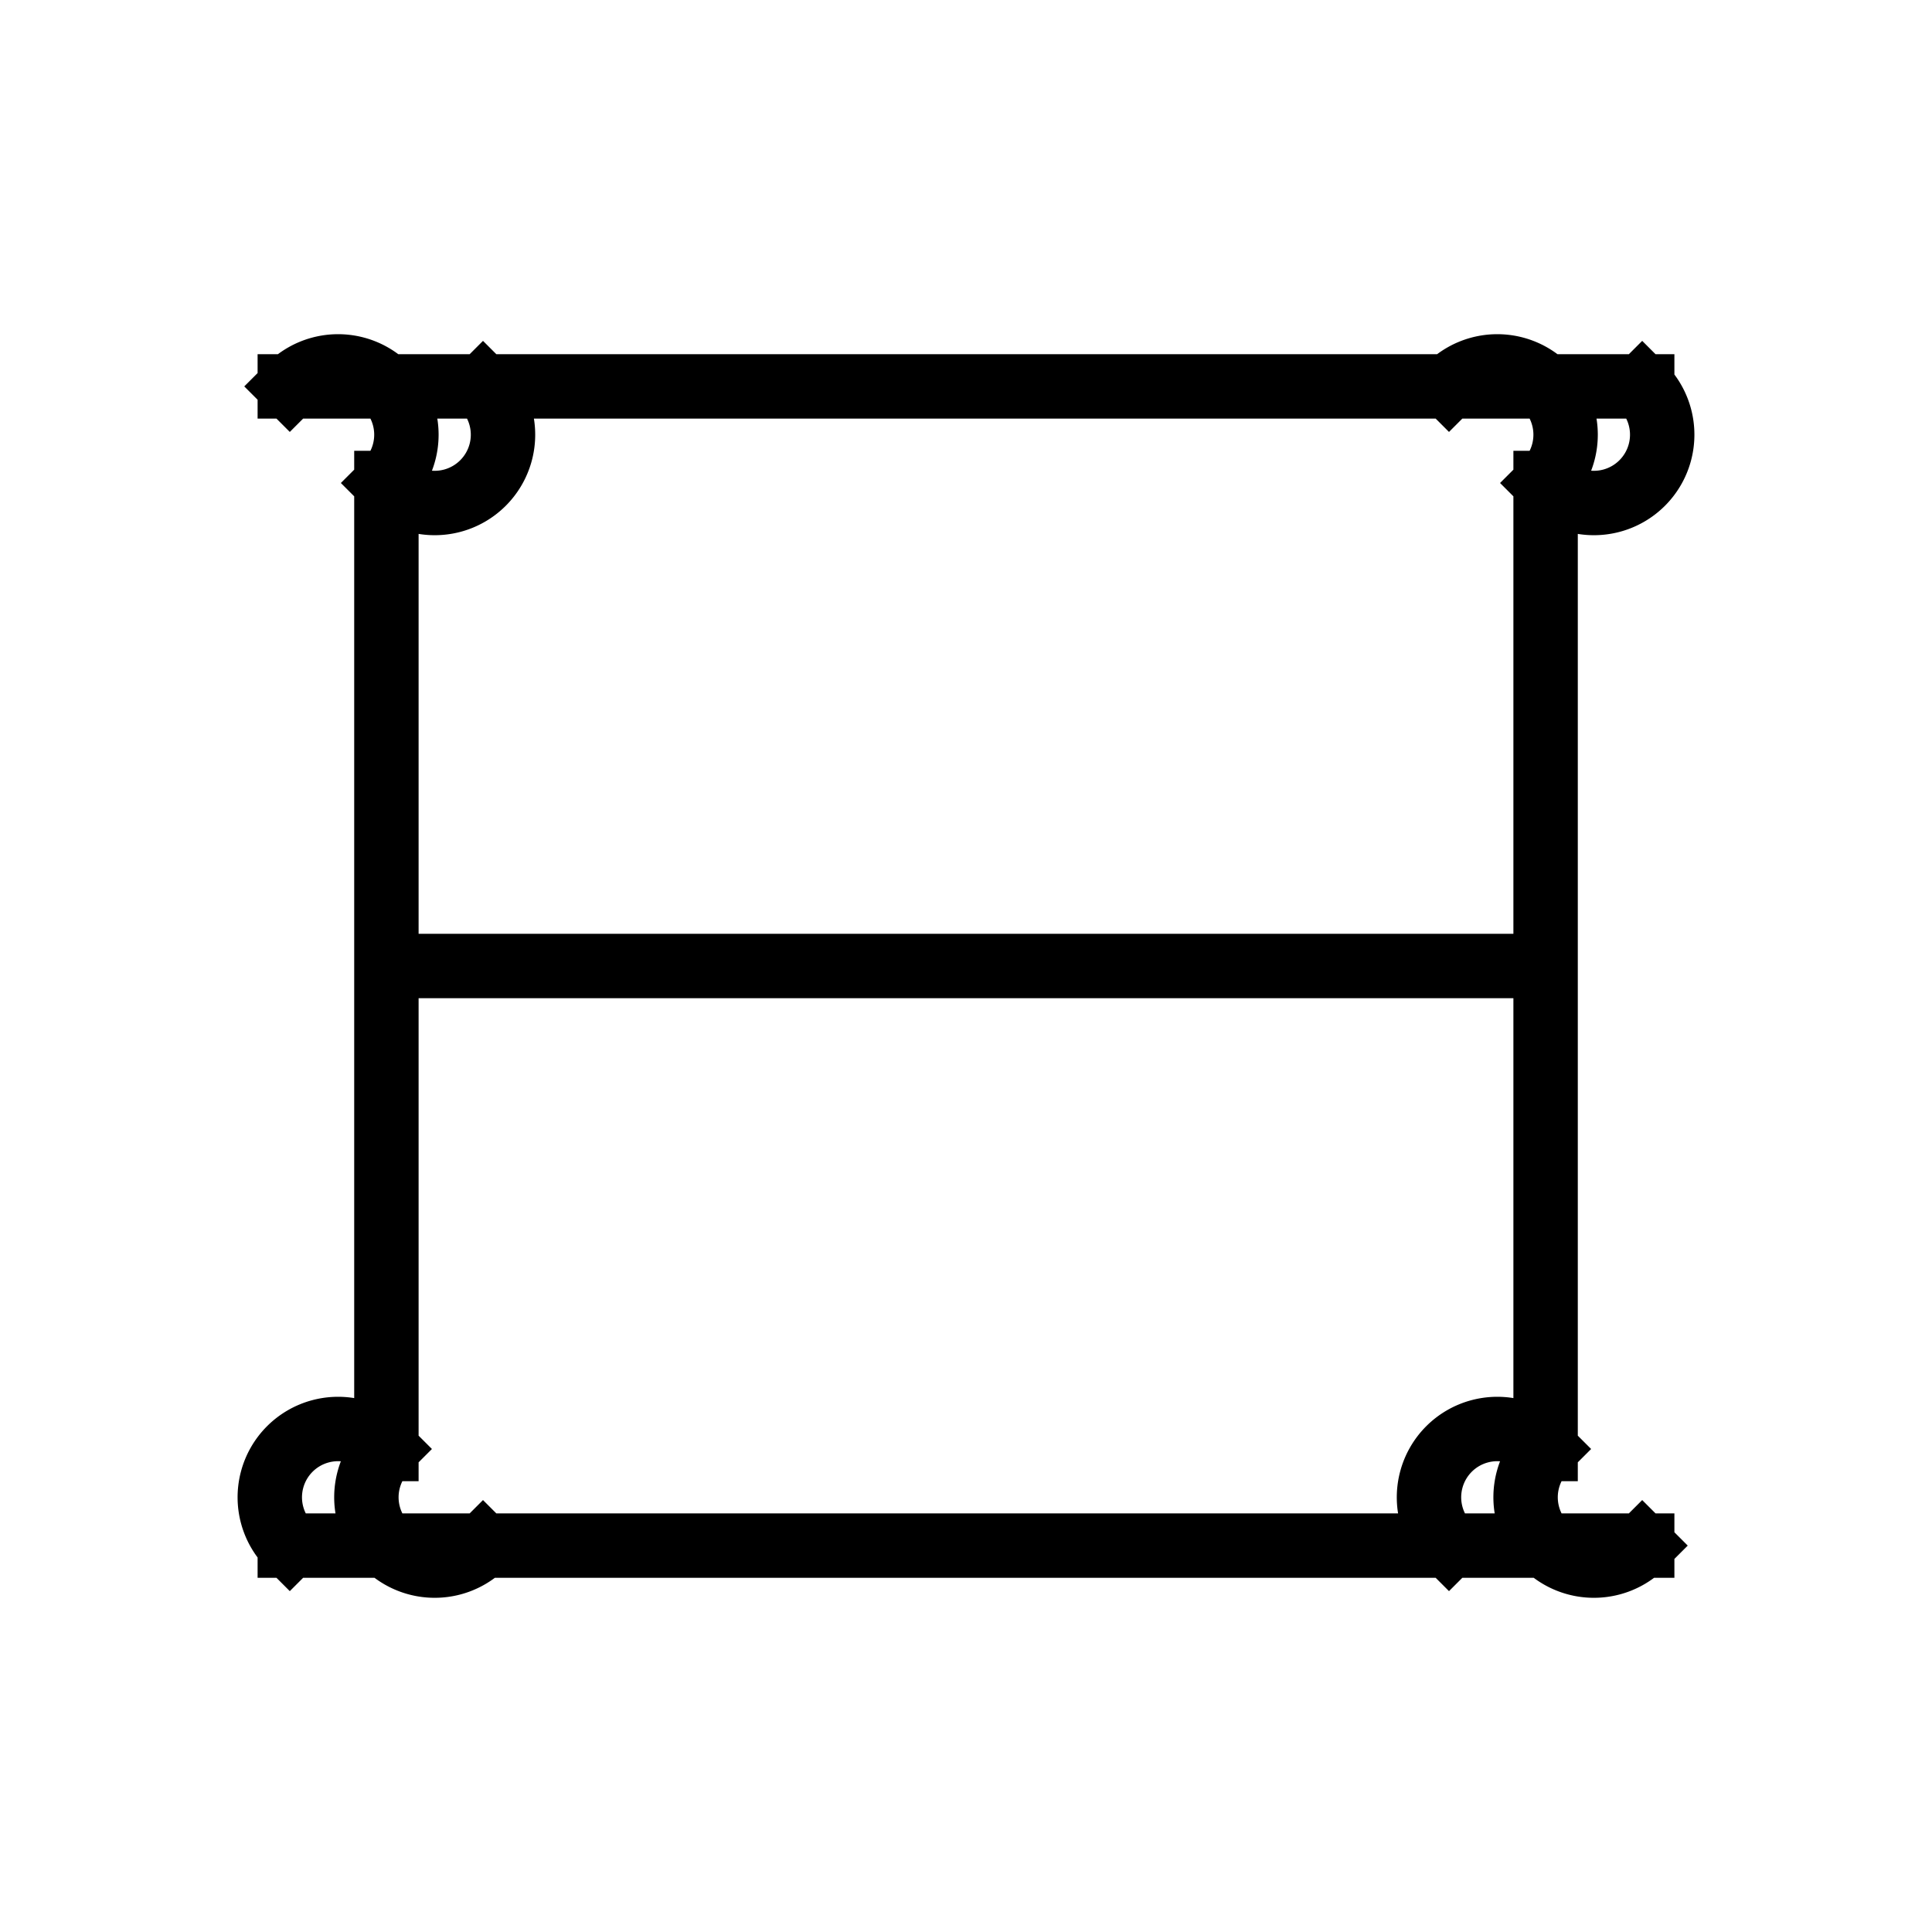 <svg class="vector" width="300px" height="300px" xmlns="http://www.w3.org/2000/svg" baseProfile="full" version="1.1" style="width: 300px; height: 300px; stroke: rgb(0, 0, 0); stroke-width: 10px; fill: none; stroke-linecap: square;"><path d="M45,60 l210,0 M45,240 l210,0 M255,60 a-15,15 0 0,0 -15,15 a-15,-15 0 0,0 -15,-15 M75,60 a-15,15 0 0,0 -15,15 a-15,-15 0 0,0 -15,-15 M255,240 a-15,-15 0 0,1 -15,-15 a-15,15 0 0,1 -15,15 M75,240 a-15,-15 0 0,1 -15,-15 a-15,15 0 0,1 -15,15 M60,75 l0,150 M240,75 l0,150 M60,150 l180,0 "></path></svg>